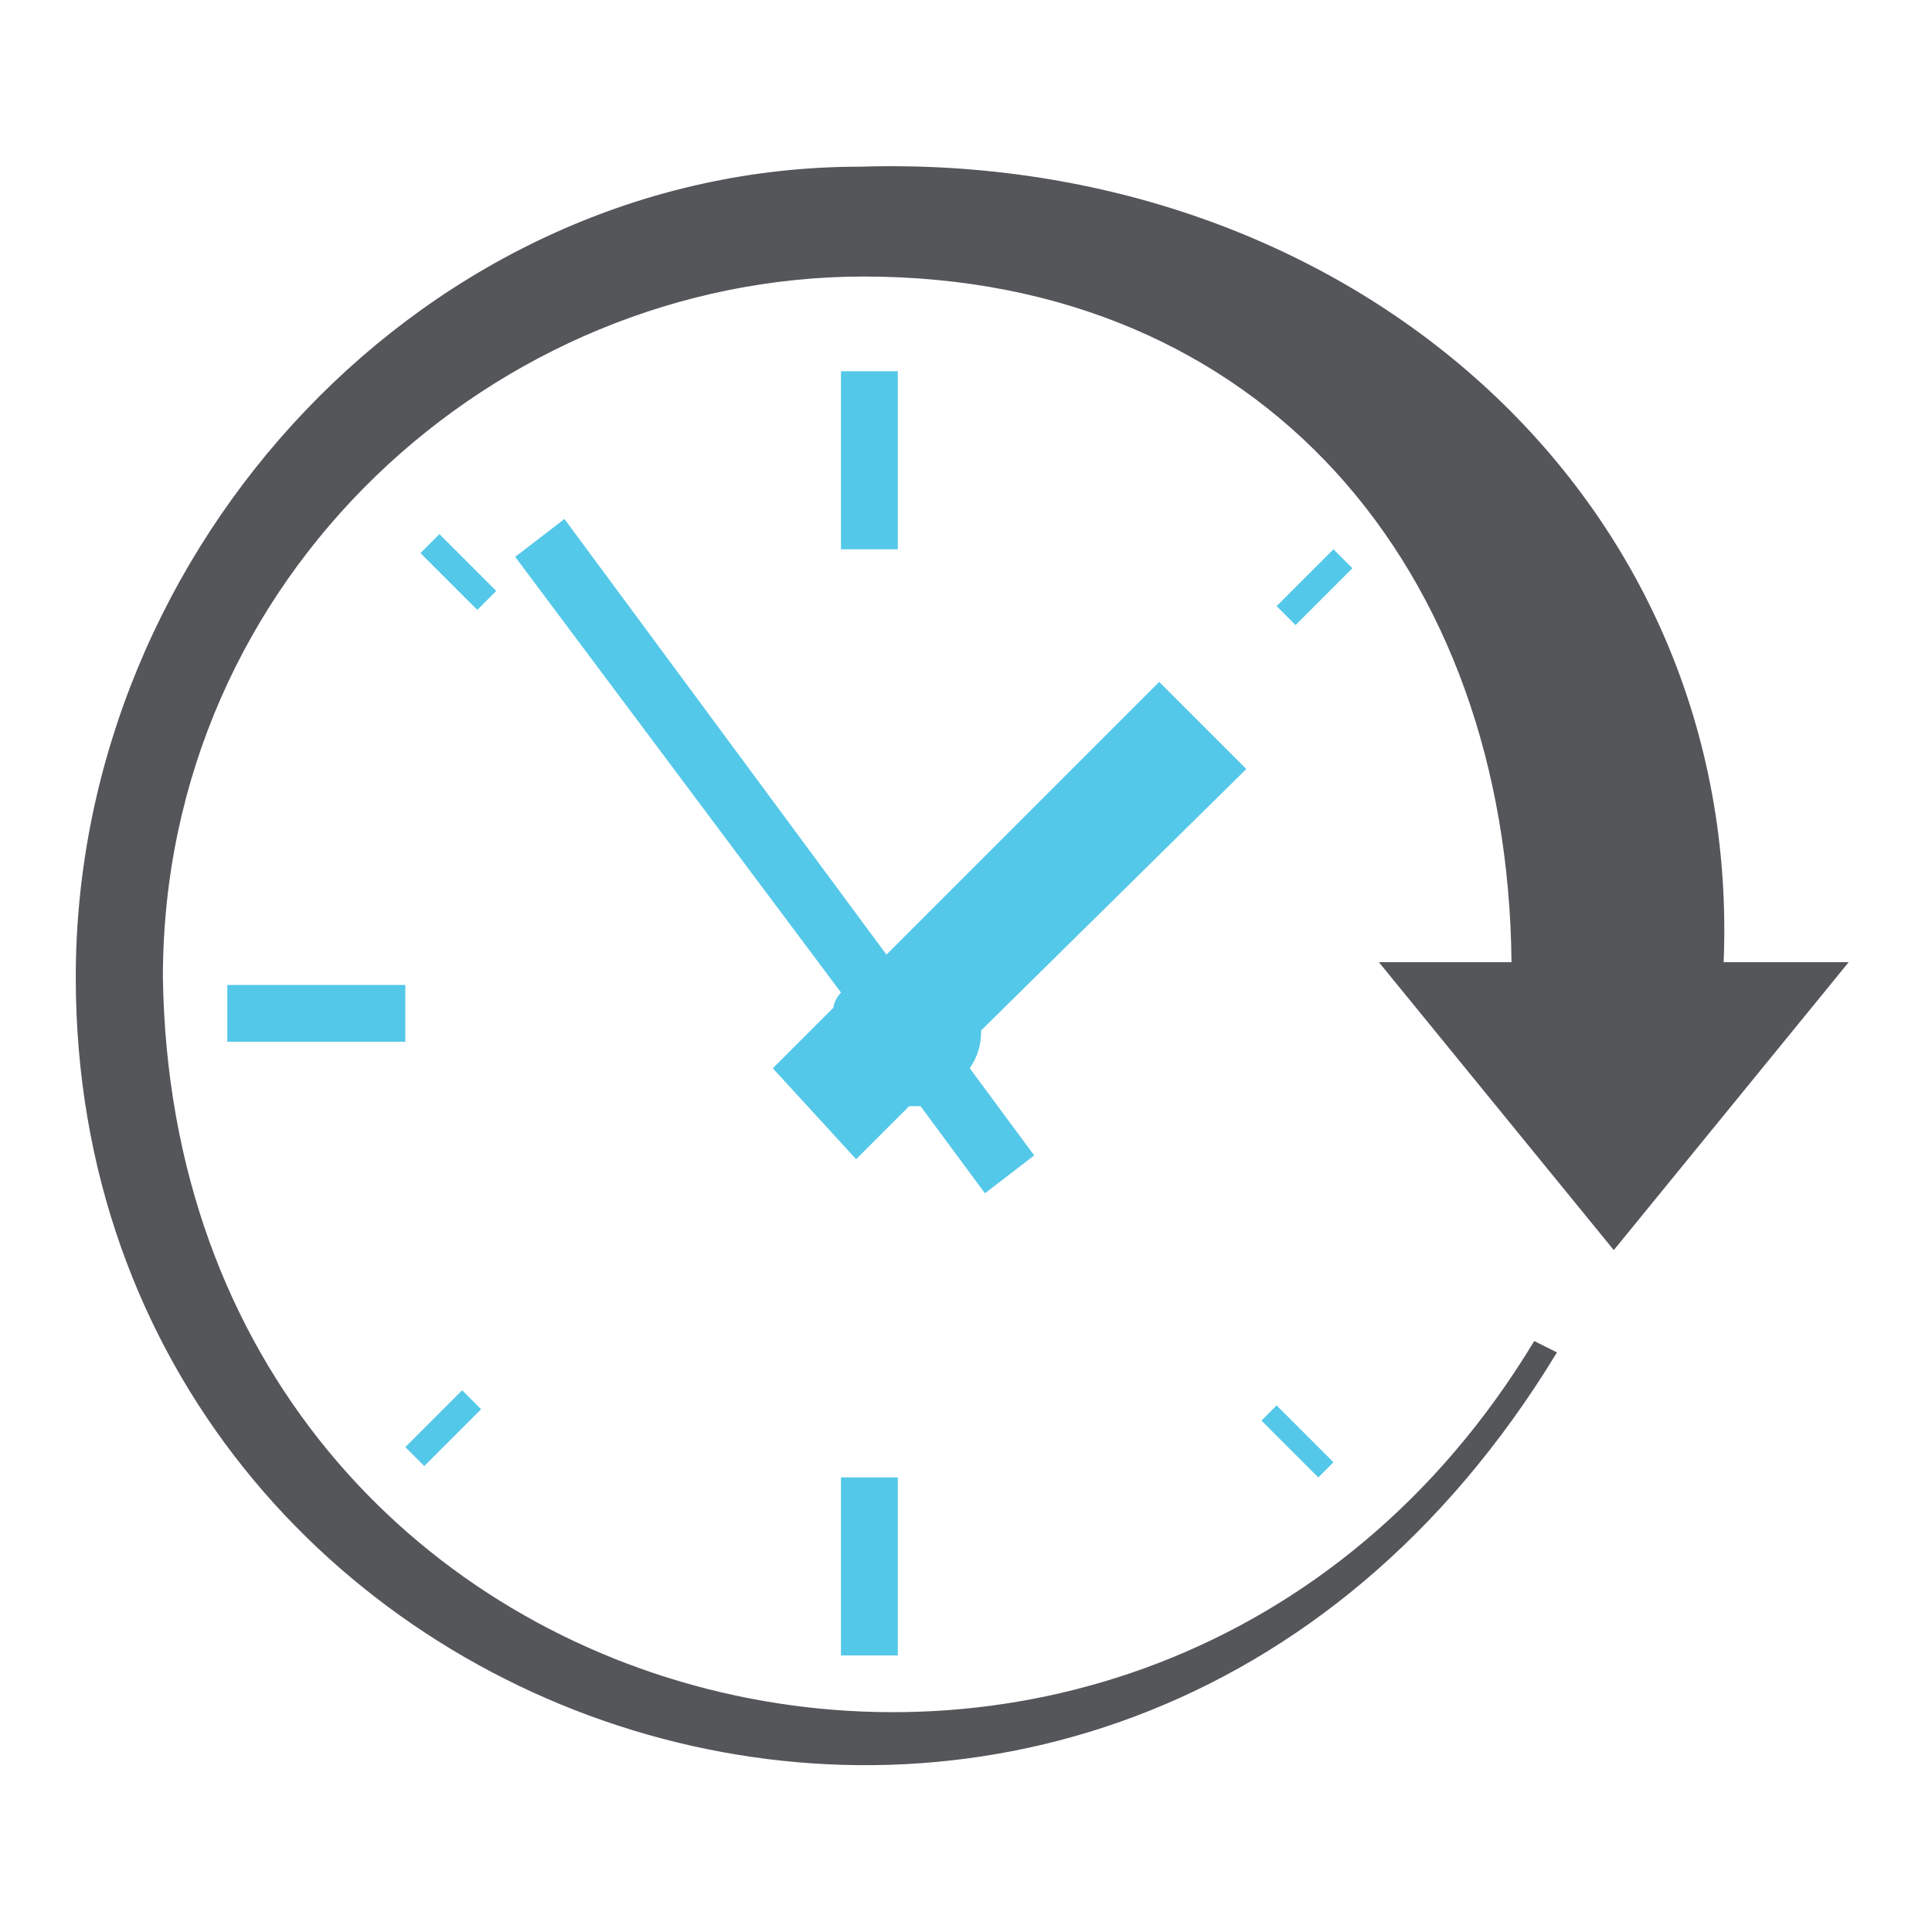 <?xml version="1.0" encoding="utf-8"?>
<!-- Generator: Adobe Illustrator 22.0.0, SVG Export Plug-In . SVG Version: 6.00 Build 0)  -->
<svg version="1.1" id="Layer_1" xmlns="http://www.w3.org/2000/svg" xmlns:xlink="http://www.w3.org/1999/xlink" x="0px" y="0px"
	 viewBox="0 0 51 51" style="enable-background:new 0 0 51 51;" xml:space="preserve">
<style type="text/css">
	.st0{fill:none;stroke:#54565A;stroke-width:0.772;stroke-miterlimit:10;}
	.st1{fill:#54565A;}
	.st2{fill:#FFFFFF;stroke:#FFFFFF;stroke-width:0.169;stroke-miterlimit:10;}
	.st3{fill:#FFFFFF;}
	.st4{fill:#FFFFFF;stroke:#54565A;stroke-width:0.772;stroke-miterlimit:10;}
	.st5{fill:#54C8E8;}
	.st6{fill-rule:evenodd;clip-rule:evenodd;fill:#54565A;}
	.st7{fill-rule:evenodd;clip-rule:evenodd;fill:#54C8E8;}
	.st8{fill:#333333;}
	.st9{fill:#FFFFFF;stroke:#54565A;stroke-width:0.749;stroke-miterlimit:10;}
	.st10{fill:none;stroke:#54565A;stroke-width:0.812;stroke-miterlimit:10;}
	.st11{fill:#FFFFFF;stroke:#FFFFFF;stroke-width:0.178;stroke-miterlimit:10;}
	.st12{fill:#FFFFFF;stroke:#54565A;stroke-width:0.812;stroke-miterlimit:10;}
	.st13{fill:none;stroke:#54C8E8;stroke-width:1.453;stroke-miterlimit:10;}
	.st14{fill:#54565A;stroke:#FFFFFF;stroke-width:0.642;stroke-miterlimit:10;}
	.st15{fill:#FFFFFF;stroke:#54565A;stroke-width:0.46;stroke-linecap:round;stroke-linejoin:round;stroke-miterlimit:10;}
	.st16{fill:#FFFFFF;stroke:#54565A;stroke-width:0.919;stroke-miterlimit:10;}
	.st17{fill:none;stroke:#54C8E8;stroke-width:1.839;stroke-miterlimit:10;}
	.st18{fill:none;stroke:#FFFFFF;stroke-width:1.146;stroke-miterlimit:22.926;}
	.st19{fill:#55575B;}
	.st20{fill:none;stroke:#55575B;stroke-width:0.8;stroke-miterlimit:10;}
	.st21{fill:#FFFFFF;stroke:#55575B;stroke-width:0.8;stroke-miterlimit:22.926;}
	.st22{fill:#5AC3E4;}
	.st23{fill:#FFFFFF;stroke:#55575B;stroke-width:0.679;stroke-miterlimit:10;}
	.st24{fill:none;stroke:#5A595D;stroke-width:0.963;stroke-miterlimit:10;}
	.st25{fill:#54565A;stroke:#FFFFFF;stroke-width:0.484;stroke-miterlimit:10;}
	.st26{fill:#FFFFFF;stroke:#54565A;stroke-width:0.346;stroke-linecap:round;stroke-linejoin:round;stroke-miterlimit:10;}
	.st27{fill:none;stroke:#67C7E9;stroke-width:2;stroke-miterlimit:10;}
	.st28{fill:none;stroke:#FFFFFF;stroke-width:1.218;stroke-miterlimit:10;}
	.st29{fill:none;stroke:#70C8F2;stroke-width:1.218;stroke-miterlimit:10;}
	.st30{fill:#FFFFFF;stroke:#FFFFFF;stroke-width:0.253;stroke-miterlimit:10;}
	.st31{fill:#67C7E9;}
	.st32{fill:#5A585B;}
	.st33{fill:none;stroke:#676766;stroke-width:0.921;stroke-miterlimit:10;}
	.st34{fill:#676766;}
	.st35{fill:none;stroke:#70C8F2;stroke-width:0.921;stroke-miterlimit:10;}
	.st36{fill:none;stroke:#54C8E8;stroke-width:0.897;stroke-miterlimit:10;}
	.st37{fill:#676766;stroke:#676766;stroke-width:1.038;stroke-miterlimit:10;}
	.st38{fill:none;stroke:#FFFFFF;stroke-width:1.038;stroke-miterlimit:10;}
	.st39{fill:none;stroke:#70C8F2;stroke-width:1.038;stroke-miterlimit:10;}
	.st40{fill:none;stroke:#676766;stroke-width:1.038;stroke-miterlimit:10;}
	.st41{fill:none;stroke:#FFFFFF;stroke-width:1.17;stroke-miterlimit:10;}
	.st42{fill:none;stroke:#70C8F2;stroke-width:1.17;stroke-miterlimit:10;}
	.st43{fill:#FFFFFF;stroke:#FFFFFF;stroke-width:0.622;stroke-miterlimit:10;}
	.st44{fill:#54C8E8;stroke:#FFFFFF;stroke-width:0.207;stroke-miterlimit:10;}
	.st45{fill:#FFFFFF;stroke:#54C8E8;stroke-width:0.893;stroke-miterlimit:10;}
	.st46{fill:none;stroke:#54C8E8;stroke-width:0.595;stroke-miterlimit:10;}
	.st47{fill:none;stroke:#FFFFFF;stroke-width:0.595;stroke-miterlimit:10;}
	.st48{fill:none;stroke:#676766;stroke-width:1.074;stroke-miterlimit:10;}
	.st49{fill:none;stroke:#70C8F2;stroke-width:1.074;stroke-miterlimit:10;}
	.st50{fill:none;stroke:#FFFFFF;stroke-width:1.074;stroke-miterlimit:10;}
	.st51{fill:#FFFFFF;stroke:#5C595C;stroke-width:1.041;stroke-miterlimit:10;}
	.st52{fill:none;stroke:#70C8F2;stroke-width:1.041;stroke-miterlimit:10;}
	.st53{fill:none;stroke:#FFFFFF;stroke-width:1.041;stroke-miterlimit:10;}
	.st54{fill:none;stroke:#FFFFFF;stroke-width:0.914;stroke-miterlimit:10;}
	.st55{fill:none;stroke:#54C8E8;stroke-width:0.761;stroke-miterlimit:10;}
	.st56{fill:none;stroke:#54C8E8;stroke-width:0.753;stroke-miterlimit:10;}
	.st57{fill:#54565A;stroke:#54565A;stroke-width:1.968;stroke-miterlimit:10;}
	.st58{fill:none;stroke:#FFFFFF;stroke-width:1.968;stroke-miterlimit:10;}
	.st59{fill:#FFFFFF;stroke:#FFFFFF;stroke-width:1.968;stroke-miterlimit:10;}
	.st60{fill:#54565A;stroke:#FFFFFF;stroke-width:0.772;stroke-miterlimit:10;}
	.st61{fill:#54C8E8;stroke:#FFFFFF;stroke-width:1.362;stroke-miterlimit:10;}
	.st62{fill:#FFFFFF;stroke:#54565A;stroke-width:0.694;stroke-miterlimit:22.926;}
	.st63{clip-path:url(#SVGID_2_);}
	.st64{fill:#FFFFFF;stroke:#FFFFFF;stroke-width:0.248;stroke-miterlimit:22.926;}
	.st65{fill:none;stroke:#70C8F2;stroke-width:0.404;stroke-miterlimit:10;}
	.st66{fill:none;stroke:#FFFFFF;stroke-width:0.404;stroke-miterlimit:10;}
	.st67{fill:none;stroke:#676766;stroke-width:0.927;stroke-miterlimit:10;}
	.st68{fill:#70C8F2;}
	.st69{fill:none;stroke:#70C8F2;stroke-width:0.858;stroke-miterlimit:10;}
	.st70{fill:none;stroke:#676766;stroke-width:0.977;stroke-miterlimit:10;}
	.st71{fill:none;stroke:#676766;stroke-width:0.977;stroke-linecap:round;stroke-miterlimit:10;stroke-dasharray:0,1.714;}
	.st72{fill:none;stroke:#5C595C;stroke-width:3.095;stroke-miterlimit:10;}
	.st73{fill:none;stroke:#676766;stroke-width:2.855;stroke-miterlimit:10;}
	.st74{fill:#FFFFFF;stroke:#676766;stroke-width:0.896;stroke-miterlimit:10;}
</style>
<g>
	<path class="st6" d="M22.7,4.4C11.3,4.4,2,14.4,2,25.8c0,20.5,27.2,29.5,39.1,9.9l-0.6-0.3C30.3,52.3,4.6,46.2,4.3,25.8
		c0-10.6,8.8-18.5,18.5-18.5c10.5,0,17,7.7,17.1,18.1h-3.5l3.1,3.8l3.1,3.8l3.1-3.8l3.1-3.8h-3.3C46,13.1,35.6,4,22.7,4.4L22.7,4.4z
		"/>
	<path class="st7" d="M6,26h4.7v1.5H6V26L6,26z M20.4,28.2l1.6-1.6c0-0.1,0.1-0.3,0.2-0.4l-8.6-11.5l1.3-1l8.5,11.5l7.2-7.2l2.3,2.3
		l-7,6.9c0,0.4-0.1,0.7-0.3,1l1.7,2.3l-1.3,1l-1.7-2.3c-0.1,0-0.2,0-0.3,0l-1.4,1.4L20.4,28.2L20.4,28.2z M12.6,16.1l-1.5-1.5
		l0.5-0.5l1.5,1.5L12.6,16.1L12.6,16.1z M33.7,16l1.5-1.5l0.5,0.5l-1.5,1.5L33.7,16L33.7,16z M33.7,37.1l1.5,1.5L34.8,39l-1.5-1.5
		L33.7,37.1L33.7,37.1z M12.7,37.2l-1.5,1.5l-0.5-0.5l1.5-1.5L12.7,37.2L12.7,37.2z M23.7,39v4.7h-1.5V39H23.7L23.7,39z M23.7,9.8
		h-1.5v4.7h1.5V9.8z"/>
</g>
</svg>
